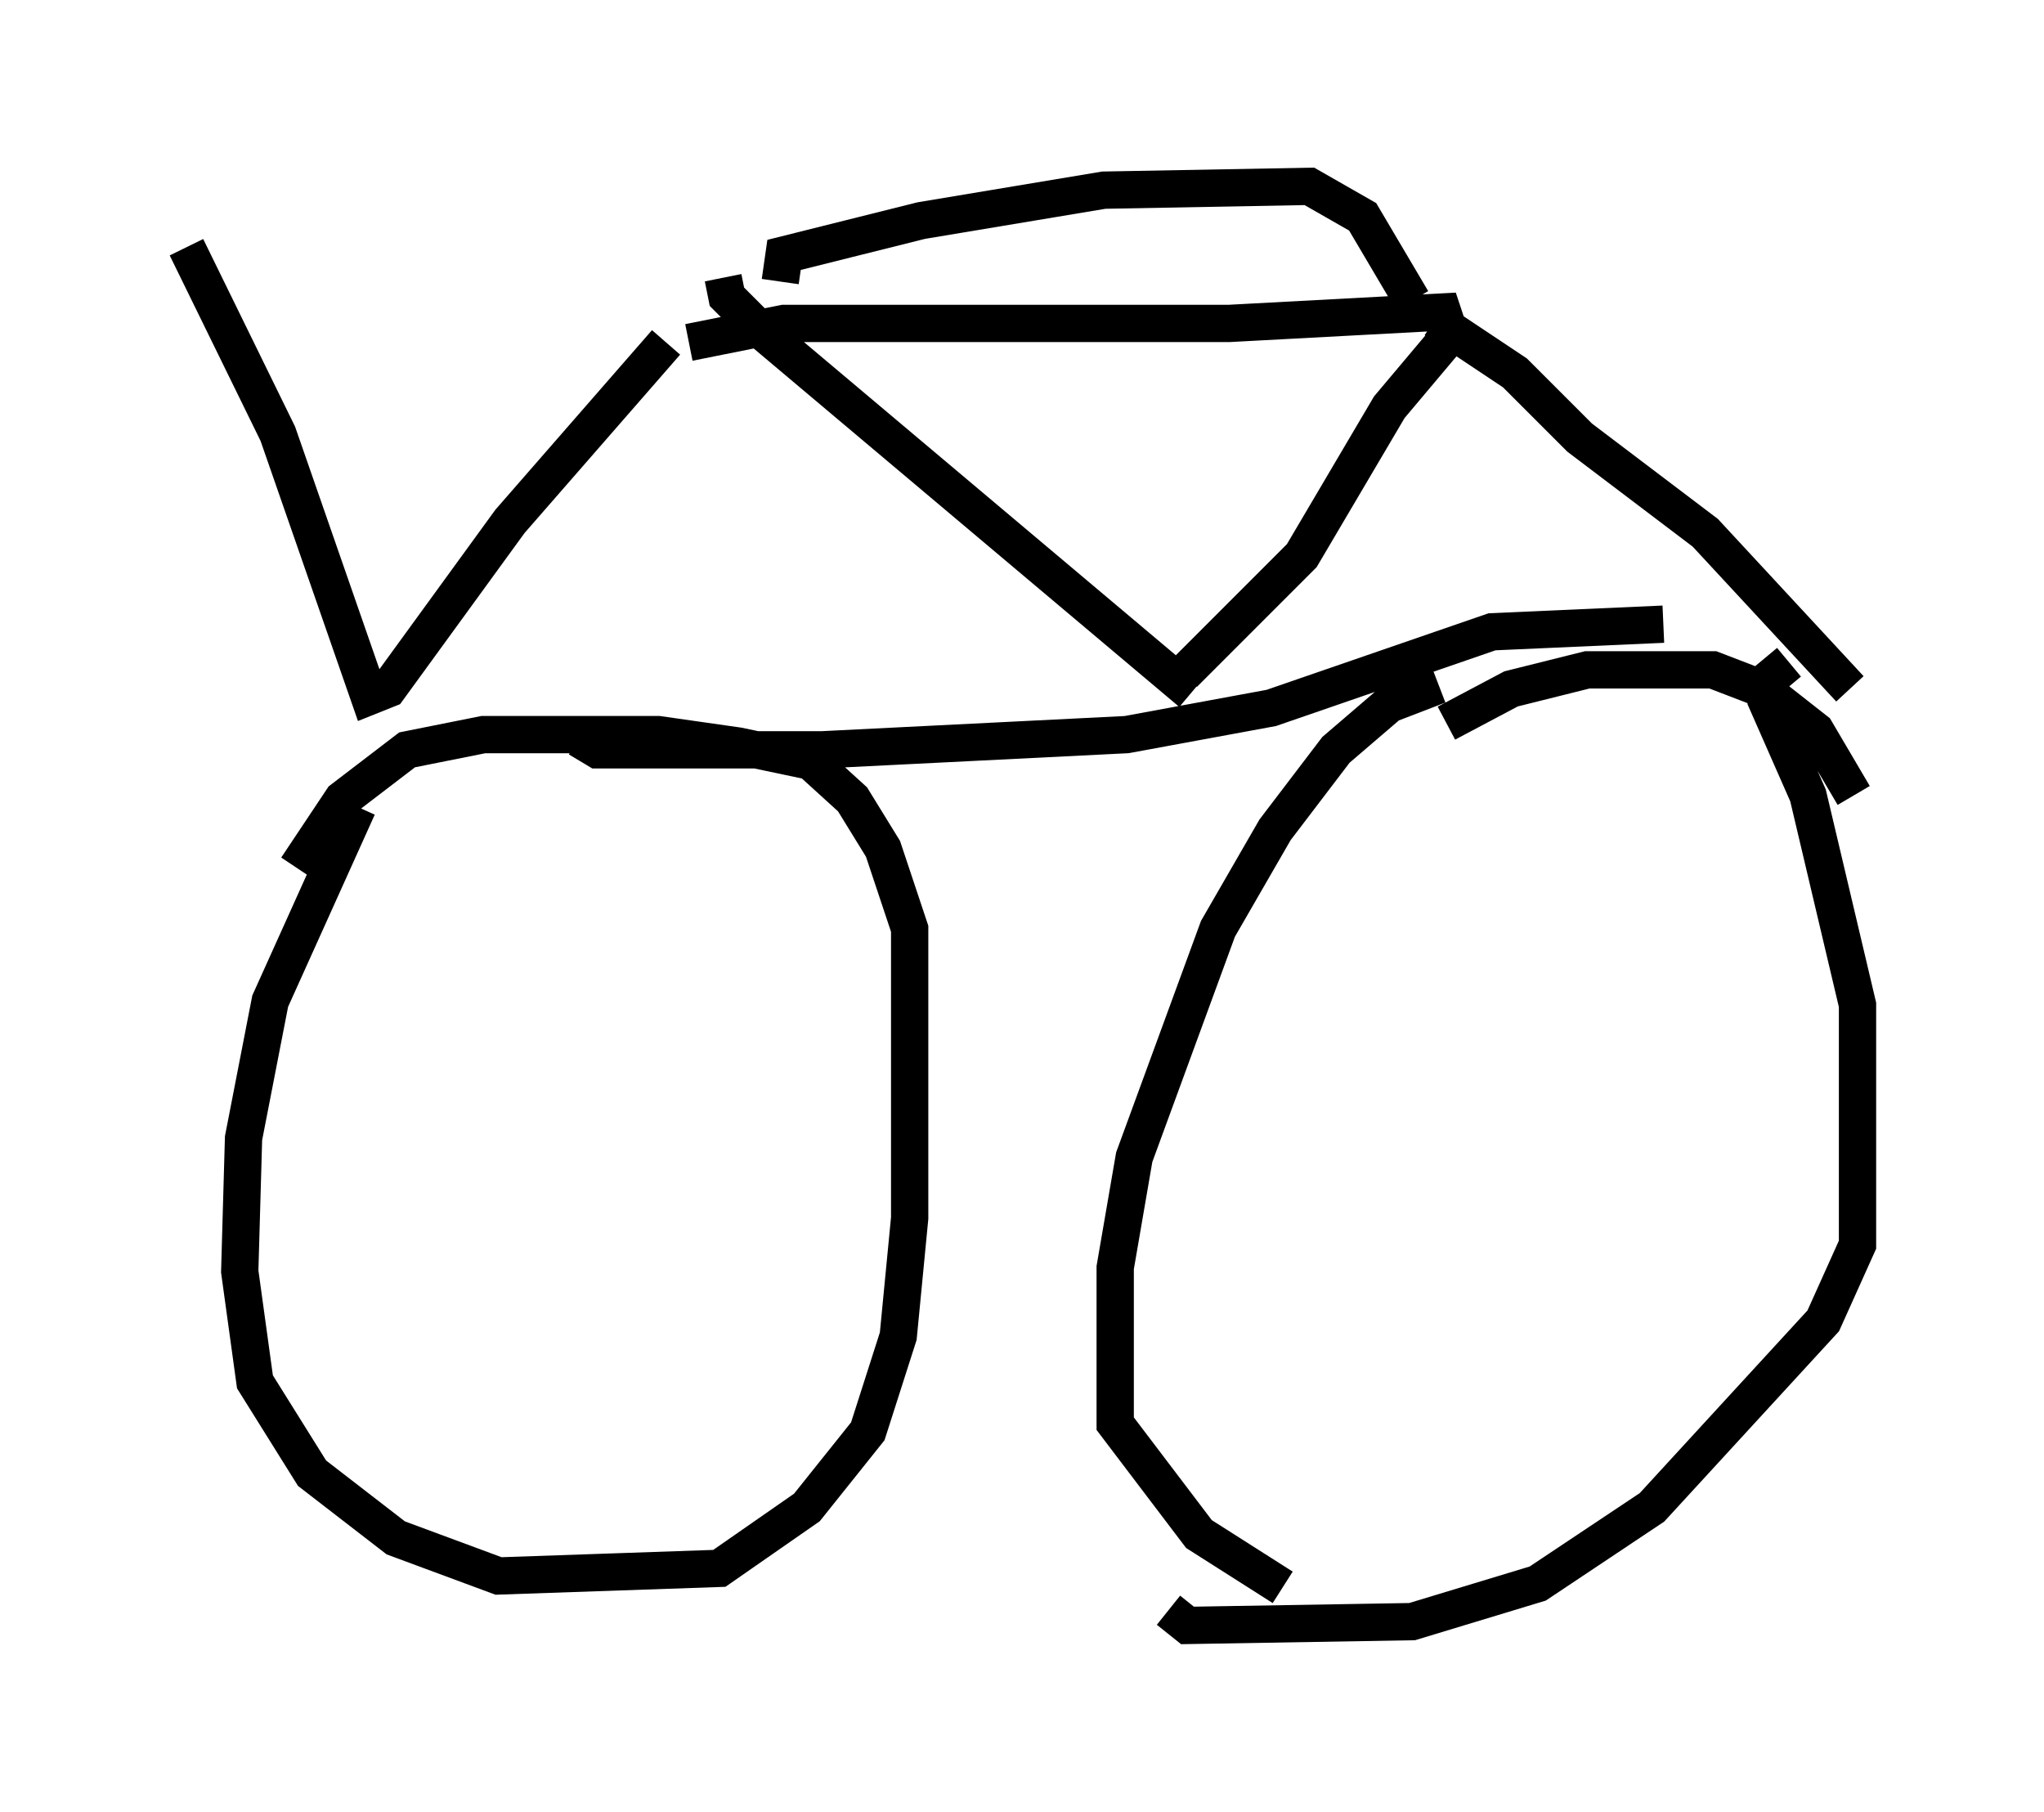 <?xml version="1.0" encoding="utf-8" ?>
<svg baseProfile="full" height="48.588" version="1.1" width="54.815" xmlns="http://www.w3.org/2000/svg" xmlns:ev="http://www.w3.org/2001/xml-events" xmlns:xlink="http://www.w3.org/1999/xlink"><defs /><rect fill="white" height="48.588" width="54.815" x="0" y="0" /><path d="M11.023, 20.006 m-1.429, 1.633 l-2.348, 5.206 -0.715, 3.675 l-0.102, 3.573 0.408, 2.96 l1.531, 2.45 2.246, 1.735 l2.756, 1.021 5.921, -0.204 l2.348, -1.633 1.633, -2.042 l0.817, -2.552 0.306, -3.165 l0.0, -7.758 -0.715, -2.144 l-0.817, -1.327 -1.123, -1.021 l-1.94, -0.408 -2.144, -0.306 l-4.696, 0.0 -2.042, 0.408 l-1.735, 1.327 -1.225, 1.838 m30.625, -4.9 l-1.327, 0.51 -1.429, 1.225 l-1.633, 2.144 -1.531, 2.654 l-2.246, 6.125 -0.51, 2.96 l0.0, 4.185 2.246, 2.96 l2.246, 1.429 m15.313, -21.234 l-1.021, -1.735 -1.429, -1.123 l-1.327, -0.51 -3.369, 0.0 l-2.042, 0.51 -1.735, 0.919 m9.188, -1.633 l-0.613, 0.51 0.0, 0.51 l1.123, 2.552 1.327, 5.615 l0.0, 6.431 -0.919, 2.042 l-4.594, 5.002 -3.063, 2.042 l-3.369, 1.021 -6.023, 0.102 l-0.51, -0.408 m-15.823, -23.377 l0.51, 0.306 6.023, 0.0 l8.167, -0.408 3.879, -0.715 l5.921, -2.042 4.594, -0.204 m-25.215, -9.29 l0.102, 0.51 0.817, 0.817 l11.638, 9.8 m-13.475, -9.392 l2.552, -0.51 11.944, 0.0 l5.717, -0.306 0.204, 0.613 l-1.633, 1.94 -2.348, 3.981 l-3.165, 3.165 m-10.821, -10.515 l0.102, -0.715 3.675, -0.919 l4.9, -0.817 5.513, -0.102 l1.429, 0.817 1.327, 2.246 m0.613, 0.51 l2.144, 1.429 1.735, 1.735 l3.369, 2.552 3.879, 4.185 m-31.748, -9.29 l-4.185, 4.798 -3.267, 4.492 l-0.51, 0.204 -2.45, -7.044 l-2.45, -5.002 " fill="none" stroke="black" stroke-width="1" /></svg>